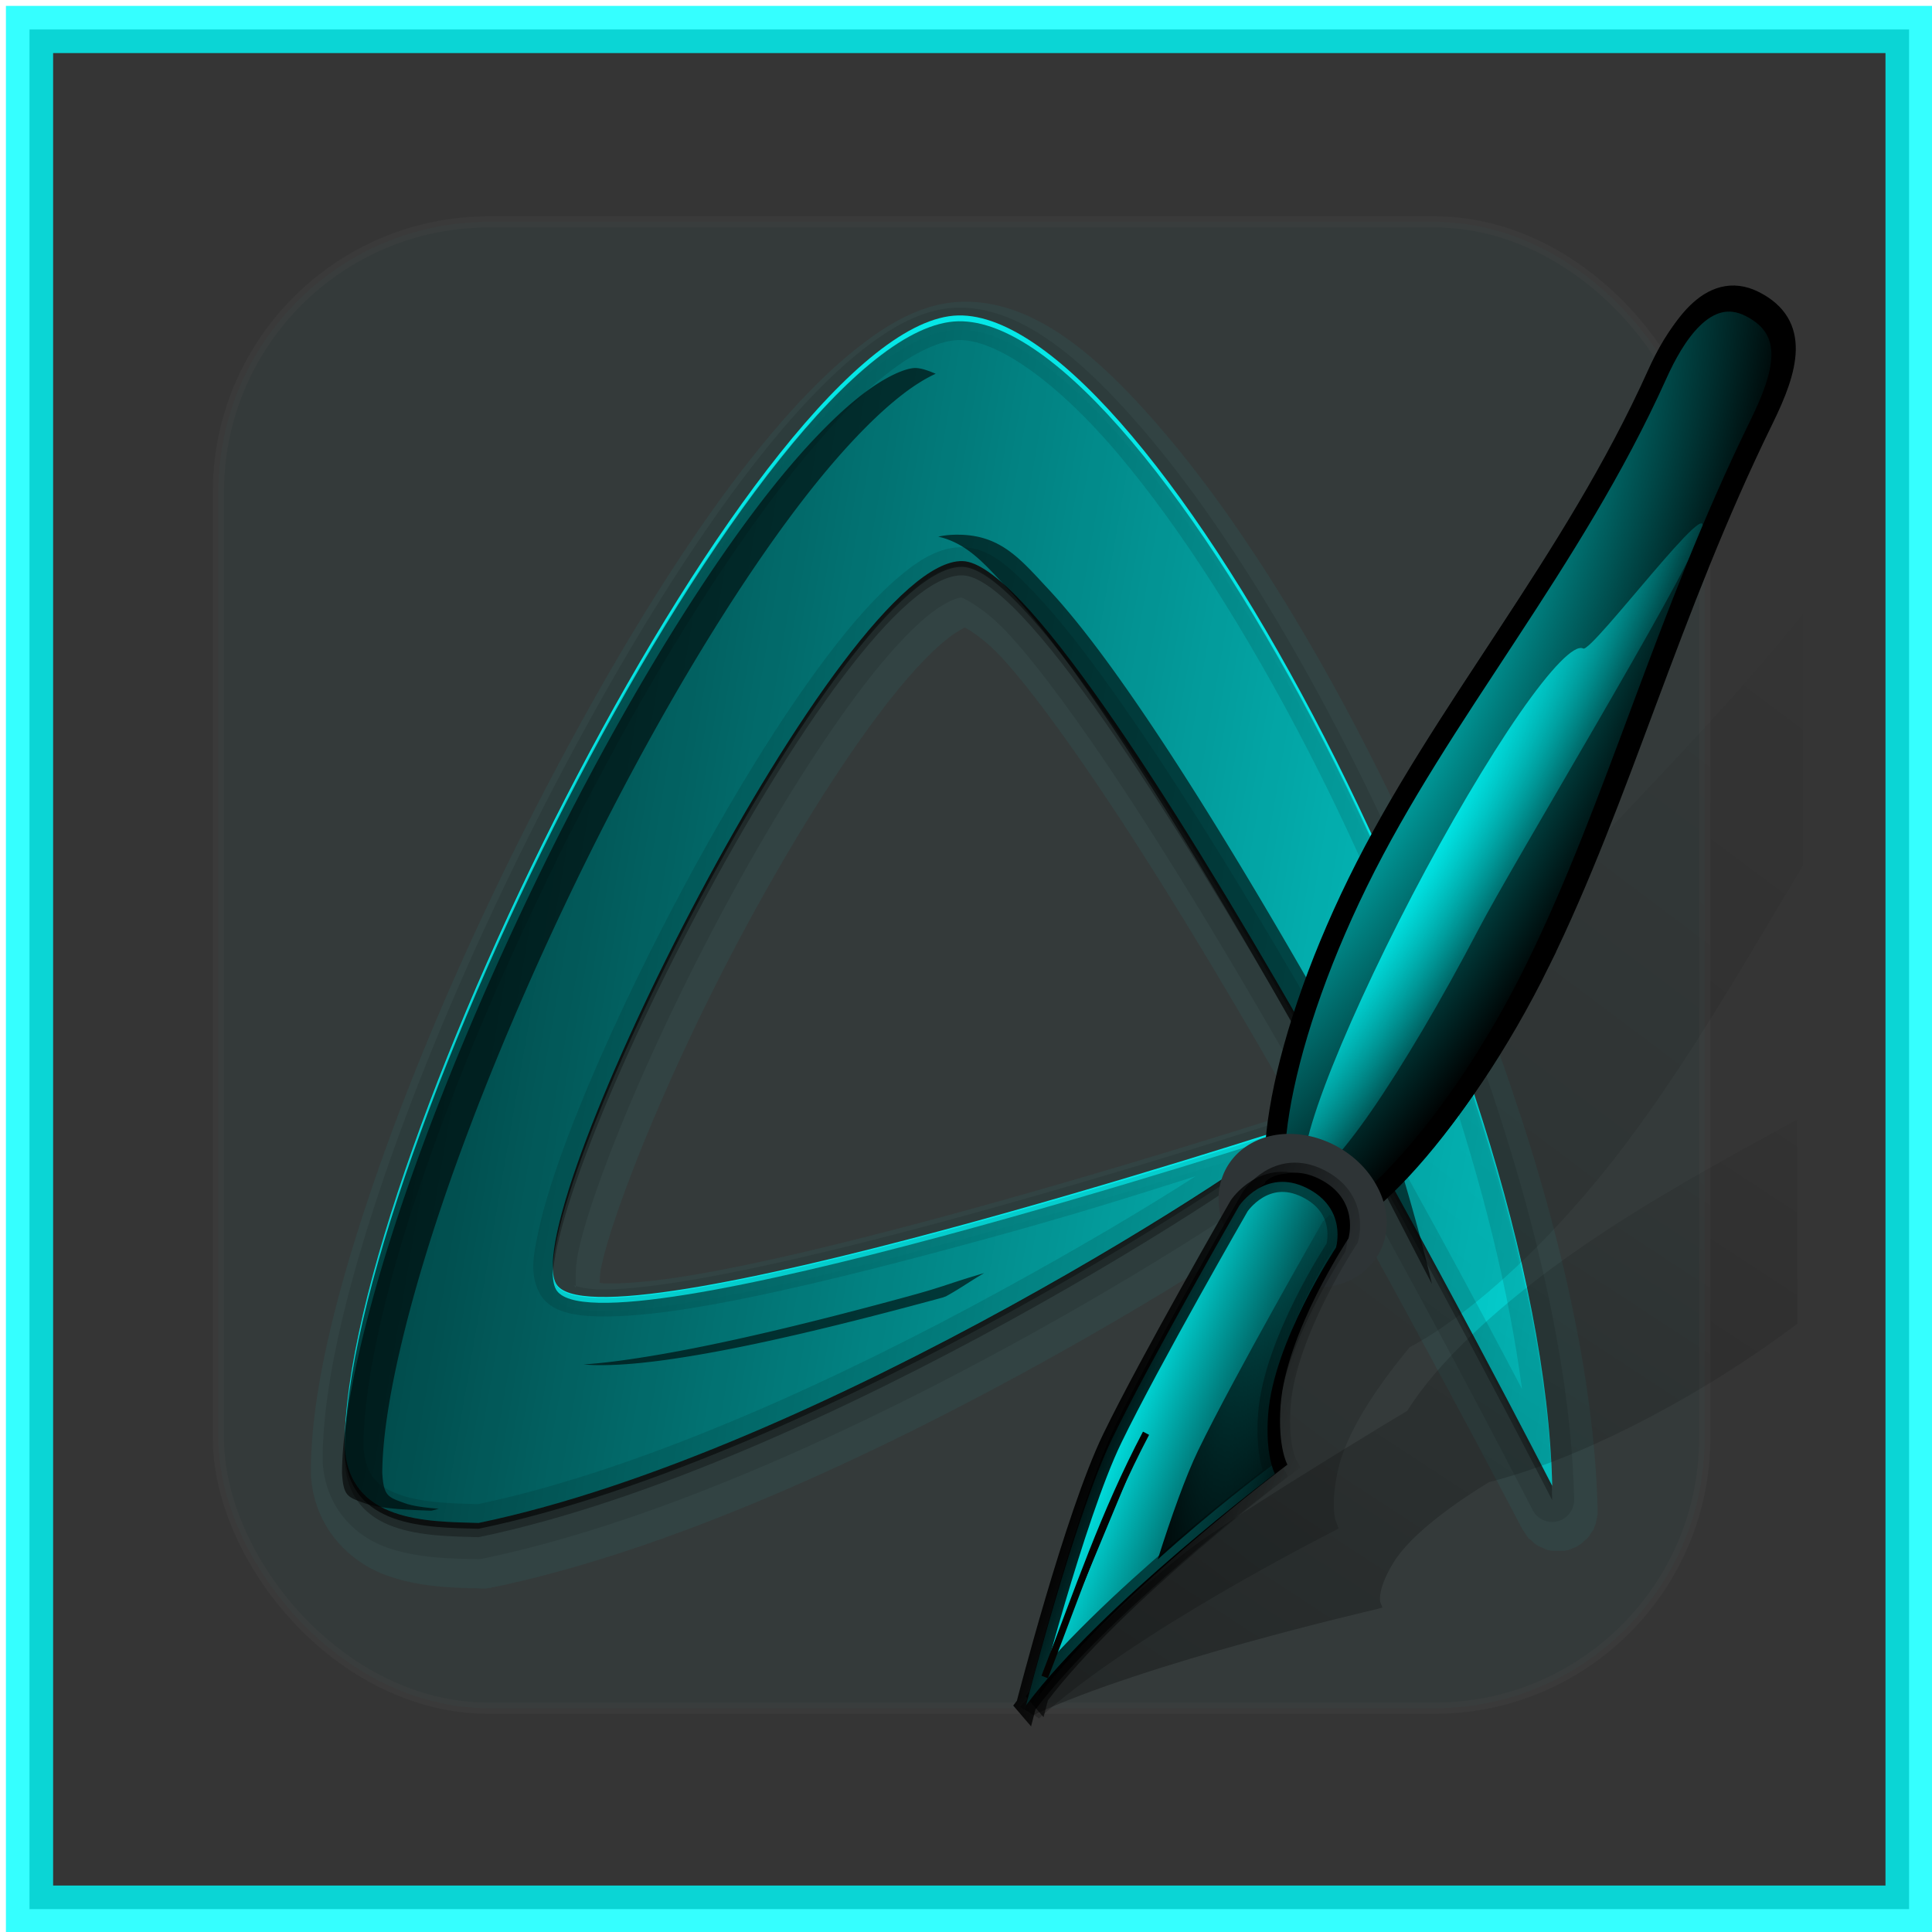 <?xml version="1.0" encoding="UTF-8" standalone="no"?>
<!-- Created with Inkscape (http://www.inkscape.org/) -->

<svg
   xmlns:dc="http://purl.org/dc/elements/1.1/"
   xmlns:cc="http://creativecommons.org/ns#"
   xmlns:rdf="http://www.w3.org/1999/02/22-rdf-syntax-ns#"
   xmlns:svg="http://www.w3.org/2000/svg"
   xmlns="http://www.w3.org/2000/svg"
   xmlns:xlink="http://www.w3.org/1999/xlink"
   xmlns:sodipodi="http://sodipodi.sourceforge.net/DTD/sodipodi-0.dtd"
   xmlns:inkscape="http://www.inkscape.org/namespaces/inkscape"
   version="1.0"
   width="96"
   height="96"
   id="svg2408"
   inkscape:version="0.48.1 r9760"
   sodipodi:docname="abiword.svg">
  <sodipodi:namedview
     pagecolor="#ffffff"
     bordercolor="#666666"
     borderopacity="1"
     objecttolerance="10"
     gridtolerance="10"
     guidetolerance="10"
     inkscape:pageopacity="0"
     inkscape:pageshadow="2"
     inkscape:window-width="1366"
     inkscape:window-height="720"
     id="namedview100"
     showgrid="false"
     showguides="true"
     inkscape:guide-bbox="true"
     inkscape:zoom="3.4375"
     inkscape:cx="48"
     inkscape:cy="51.927273"
     inkscape:window-x="0"
     inkscape:window-y="25"
     inkscape:window-maximized="1"
     inkscape:current-layer="svg2408" />
  <defs
     id="defs2410">
    <linearGradient
       inkscape:collect="always"
       id="linearGradient4045">
      <stop
         style="stop-color:#000000;stop-opacity:1;"
         offset="0"
         id="stop4047" />
      <stop
         style="stop-color:#000000;stop-opacity:0;"
         offset="1"
         id="stop4049" />
    </linearGradient>
    <linearGradient
       inkscape:collect="always"
       id="linearGradient3992">
      <stop
         style="stop-color:#000000;stop-opacity:1;"
         offset="0"
         id="stop3994" />
      <stop
         style="stop-color:#000000;stop-opacity:0;"
         offset="1"
         id="stop3996" />
    </linearGradient>
    <linearGradient
       inkscape:collect="always"
       id="linearGradient3926">
      <stop
         style="stop-color:#000000;stop-opacity:1;"
         offset="0"
         id="stop3928" />
      <stop
         style="stop-color:#000000;stop-opacity:0;"
         offset="1"
         id="stop3930" />
    </linearGradient>
    <linearGradient
       inkscape:collect="always"
       id="linearGradient3918">
      <stop
         style="stop-color:#00ffff;stop-opacity:1;"
         offset="0"
         id="stop3920" />
      <stop
         style="stop-color:#00ffff;stop-opacity:0;"
         offset="1"
         id="stop3922" />
    </linearGradient>
    <linearGradient
       inkscape:collect="always"
       id="linearGradient3902">
      <stop
         style="stop-color:#00ffff;stop-opacity:1;"
         offset="0"
         id="stop3904" />
      <stop
         style="stop-color:#00ffff;stop-opacity:0;"
         offset="1"
         id="stop3906" />
    </linearGradient>
    <linearGradient
       inkscape:collect="always"
       id="linearGradient3876">
      <stop
         style="stop-color:#00ffff;stop-opacity:1;"
         offset="0"
         id="stop3878" />
      <stop
         style="stop-color:#00ffff;stop-opacity:0;"
         offset="1"
         id="stop3880" />
    </linearGradient>
    <linearGradient
       id="linearGradient3719">
      <stop
         id="stop3721"
         style="stop-color:#eaedf1;stop-opacity:1"
         offset="0" />
      <stop
         id="stop3723"
         style="stop-color:#c1ccdb;stop-opacity:1"
         offset="1" />
    </linearGradient>
    <linearGradient
       x1="45.448"
       y1="92.54"
       x2="45.448"
       y2="7.017"
       id="ButtonShadow"
       gradientUnits="userSpaceOnUse"
       gradientTransform="scale(1.006,0.994)">
      <stop
         id="stop3750"
         style="stop-color:#000000;stop-opacity:1"
         offset="0" />
      <stop
         id="stop3752"
         style="stop-color:#000000;stop-opacity:0.588"
         offset="1" />
    </linearGradient>
    <linearGradient
       id="linearGradient3737">
      <stop
         id="stop3739"
         style="stop-color:#ffffff;stop-opacity:1"
         offset="0" />
      <stop
         id="stop3741"
         style="stop-color:#ffffff;stop-opacity:0"
         offset="1" />
    </linearGradient>
    <filter
       color-interpolation-filters="sRGB"
       id="filter3174">
      <feGaussianBlur
         id="feGaussianBlur3176"
         stdDeviation="1.71" />
    </filter>
    <linearGradient
       x1="36.357"
       y1="6"
       x2="36.357"
       y2="63.893"
       id="linearGradient3188"
       xlink:href="#linearGradient3737"
       gradientUnits="userSpaceOnUse" />
    <filter
       x="-0.192"
       y="-0.192"
       width="1.384"
       height="1.384"
       color-interpolation-filters="sRGB"
       id="filter3794">
      <feGaussianBlur
         id="feGaussianBlur3796"
         stdDeviation="5.28" />
    </filter>
    <linearGradient
       x1="48"
       y1="20.221"
       x2="48"
       y2="138.661"
       id="linearGradient3613"
       xlink:href="#linearGradient3737"
       gradientUnits="userSpaceOnUse" />
    <radialGradient
       cx="48"
       cy="90.172"
       r="42"
       fx="48"
       fy="90.172"
       id="radialGradient3619"
       xlink:href="#linearGradient3737"
       gradientUnits="userSpaceOnUse"
       gradientTransform="matrix(1.157,0,0,0.996,-7.551,0.197)" />
    <clipPath
       id="clipPath3613">
      <rect
         width="84"
         height="84"
         rx="6"
         ry="6"
         x="6"
         y="6"
         id="rect3615"
         style="fill:#ffffff;fill-opacity:1;fill-rule:nonzero;stroke:none" />
    </clipPath>
    <linearGradient
       x1="48"
       y1="90"
       x2="48"
       y2="5.988"
       id="linearGradient3617"
       xlink:href="#linearGradient7668"
       gradientUnits="userSpaceOnUse"
       gradientTransform="translate(0,-96)" />
    <linearGradient
       x1="45.448"
       y1="92.54"
       x2="45.448"
       y2="7.017"
       id="ButtonShadow-0"
       gradientUnits="userSpaceOnUse"
       gradientTransform="matrix(1.006,0,0,0.994,100,0)">
      <stop
         id="stop3750-8"
         style="stop-color:#000000;stop-opacity:1"
         offset="0" />
      <stop
         id="stop3752-5"
         style="stop-color:#000000;stop-opacity:0.588"
         offset="1" />
    </linearGradient>
    <linearGradient
       x1="32.251"
       y1="6.132"
       x2="32.251"
       y2="90.239"
       id="linearGradient3780"
       xlink:href="#ButtonShadow-0"
       gradientUnits="userSpaceOnUse"
       gradientTransform="matrix(1.024,0,0,1.012,-1.143,-98.071)" />
    <linearGradient
       x1="32.251"
       y1="6.132"
       x2="32.251"
       y2="90.239"
       id="linearGradient3772"
       xlink:href="#ButtonShadow-0"
       gradientUnits="userSpaceOnUse"
       gradientTransform="matrix(1.024,0,0,1.012,-1.143,-98.071)" />
    <linearGradient
       x1="32.251"
       y1="6.132"
       x2="32.251"
       y2="90.239"
       id="linearGradient3725"
       xlink:href="#ButtonShadow-0"
       gradientUnits="userSpaceOnUse"
       gradientTransform="matrix(1.024,0,0,1.012,-1.143,-98.071)" />
    <linearGradient
       x1="32.251"
       y1="6.132"
       x2="32.251"
       y2="90.239"
       id="linearGradient3721"
       xlink:href="#ButtonShadow-0"
       gradientUnits="userSpaceOnUse"
       gradientTransform="translate(0,-97)" />
    <linearGradient
       x1="32.251"
       y1="6.132"
       x2="32.251"
       y2="90.239"
       id="linearGradient3026"
       xlink:href="#ButtonShadow-0"
       gradientUnits="userSpaceOnUse"
       gradientTransform="matrix(1.024,0,0,1.012,-1.143,-98.071)" />
    <radialGradient
       cx="5.455"
       cy="20.124"
       r="4.331"
       fx="5.455"
       fy="20.124"
       id="radialGradient10960"
       xlink:href="#linearGradient10950"
       gradientUnits="userSpaceOnUse"
       gradientTransform="matrix(0.942,0,0,0.274,0.318,14.402)" />
    <linearGradient
       id="linearGradient10950">
      <stop
         id="stop10952"
         style="stop-color:#000000;stop-opacity:1"
         offset="0" />
      <stop
         id="stop10954"
         style="stop-color:#000000;stop-opacity:0"
         offset="1" />
    </linearGradient>
    <linearGradient
       id="linearGradient7668">
      <stop
         id="stop7670"
         style="stop-color:#94b6db;stop-opacity:1"
         offset="0" />
      <stop
         id="stop7672"
         style="stop-color:#3465a4;stop-opacity:1"
         offset="1" />
    </linearGradient>
    <linearGradient
       id="linearGradient8568">
      <stop
         id="stop8570"
         style="stop-color:#ffffff;stop-opacity:1"
         offset="0" />
      <stop
         id="stop8572"
         style="stop-color:#ffffff;stop-opacity:0"
         offset="1" />
    </linearGradient>
    <linearGradient
       x1="24.899"
       y1="-0.121"
       x2="25"
       y2="68.069"
       id="linearGradient3712"
       xlink:href="#linearGradient8568"
       gradientUnits="userSpaceOnUse"
       gradientTransform="translate(-45.022,3.877)" />
    <linearGradient
       x1="25.071"
       y1="4.714"
       x2="35.095"
       y2="44.5"
       id="linearGradient3715"
       xlink:href="#linearGradient3719"
       gradientUnits="userSpaceOnUse"
       gradientTransform="matrix(1.503,0,0,1.519,11.131,11.166)" />
    <linearGradient
       id="linearGradient11508">
      <stop
         id="stop11510"
         style="stop-color:#000000;stop-opacity:1"
         offset="0" />
      <stop
         id="stop11512"
         style="stop-color:#000000;stop-opacity:0"
         offset="1" />
    </linearGradient>
    <linearGradient
       x1="43.7"
       y1="82.474"
       x2="87.732"
       y2="6.208"
       id="linearGradient10454"
       xlink:href="#linearGradient11508"
       gradientUnits="userSpaceOnUse"
       gradientTransform="matrix(0.844,0.121,-0.129,0.791,26.342,12.197)" />
    <linearGradient
       x1="60.899"
       y1="35.606"
       x2="68.223"
       y2="39.534"
       id="linearGradient10400"
       xlink:href="#linearGradient10394"
       gradientUnits="userSpaceOnUse"
       gradientTransform="matrix(0.814,0,0,0.814,16.895,15.453)" />
    <linearGradient
       id="linearGradient10394">
      <stop
         id="stop10396"
         style="stop-color:#1a1a1a;stop-opacity:1"
         offset="0" />
      <stop
         id="stop10404"
         style="stop-color:#636363;stop-opacity:1"
         offset="0.352" />
      <stop
         id="stop10402"
         style="stop-color:#c7c7c7;stop-opacity:1"
         offset="0.5" />
      <stop
         id="stop10406"
         style="stop-color:#636363;stop-opacity:1"
         offset="0.65" />
      <stop
         id="stop10398"
         style="stop-color:#000000;stop-opacity:1"
         offset="1" />
    </linearGradient>
    <linearGradient
       x1="24.249"
       y1="77.502"
       x2="13.406"
       y2="67.674"
       id="linearGradient8183"
       xlink:href="#linearGradient6531"
       gradientUnits="userSpaceOnUse"
       gradientTransform="matrix(0.591,-0.158,0.159,0.592,38.272,30.328)" />
    <linearGradient
       id="linearGradient6531">
      <stop
         id="stop6533"
         style="stop-color:#c38125;stop-opacity:1"
         offset="0" />
      <stop
         id="stop10377"
         style="stop-color:#c68d31;stop-opacity:1"
         offset="0.63" />
      <stop
         id="stop6535"
         style="stop-color:#fffce6;stop-opacity:1"
         offset="1" />
    </linearGradient>
    <linearGradient
       x1="58.652"
       y1="68.172"
       x2="47.451"
       y2="57.993"
       id="linearGradient10392"
       xlink:href="#linearGradient10386"
       gradientUnits="userSpaceOnUse"
       gradientTransform="matrix(0.814,0,0,0.814,16.895,15.453)" />
    <linearGradient
       id="linearGradient10386">
      <stop
         id="stop10388"
         style="stop-color:#ffffff;stop-opacity:1"
         offset="0" />
      <stop
         id="stop10390"
         style="stop-color:#ffffff;stop-opacity:0"
         offset="1" />
    </linearGradient>
    <radialGradient
       cx="59.852"
       cy="41.704"
       r="18.183"
       fx="59.852"
       fy="41.704"
       id="radialGradient10416"
       xlink:href="#linearGradient10410"
       gradientUnits="userSpaceOnUse"
       gradientTransform="matrix(1,0,0,0.125,0,36.491)" />
    <linearGradient
       id="linearGradient10410">
      <stop
         id="stop10412"
         style="stop-color:#ffffff;stop-opacity:1"
         offset="0" />
      <stop
         id="stop10414"
         style="stop-color:#ffffff;stop-opacity:0"
         offset="1" />
    </linearGradient>
    <linearGradient
       x1="43.7"
       y1="82.474"
       x2="77.924"
       y2="16.212"
       id="linearGradient3010"
       xlink:href="#linearGradient11508"
       gradientUnits="userSpaceOnUse"
       gradientTransform="matrix(0.867,0.181,-0.276,0.568,37.568,28.213)" />
    <linearGradient
       inkscape:collect="always"
       xlink:href="#linearGradient11508"
       id="linearGradient3095"
       gradientUnits="userSpaceOnUse"
       gradientTransform="matrix(0.844,0.121,-0.129,0.791,-49.586,15.397)"
       x1="43.7"
       y1="82.474"
       x2="87.732"
       y2="6.208" />
    <linearGradient
       inkscape:collect="always"
       xlink:href="#linearGradient11508"
       id="linearGradient3098"
       gradientUnits="userSpaceOnUse"
       gradientTransform="matrix(0.867,0.181,-0.276,0.568,-38.65,31.123)"
       x1="43.7"
       y1="82.474"
       x2="77.924"
       y2="16.212" />
    <radialGradient
       inkscape:collect="always"
       xlink:href="#linearGradient3876"
       id="radialGradient3882"
       cx="-44.059"
       cy="18.218"
       fx="-44.059"
       fy="18.218"
       r="7.05"
       gradientTransform="matrix(0.862,0.507,-2.847,4.836,83.688,-21.571)"
       gradientUnits="userSpaceOnUse" />
    <radialGradient
       inkscape:collect="always"
       xlink:href="#linearGradient3902"
       id="radialGradient3908"
       cx="-20.77"
       cy="40.041"
       fx="-20.77"
       fy="40.041"
       r="13.094"
       gradientTransform="matrix(1.109,0.603,-1.523,2.8,73.84,-63.806)"
       gradientUnits="userSpaceOnUse" />
    <linearGradient
       inkscape:collect="always"
       xlink:href="#linearGradient3918-9"
       id="linearGradient3924-0"
       x1="-43.475"
       y1="75.801"
       x2="-31.073"
       y2="80.746"
       gradientUnits="userSpaceOnUse" />
    <linearGradient
       inkscape:collect="always"
       id="linearGradient3918-9">
      <stop
         style="stop-color:#00ffff;stop-opacity:1;"
         offset="0"
         id="stop3920-9" />
      <stop
         style="stop-color:#00ffff;stop-opacity:0;"
         offset="1"
         id="stop3922-1" />
    </linearGradient>
    <linearGradient
       inkscape:collect="always"
       xlink:href="#linearGradient3926-4"
       id="linearGradient3932-3"
       x1="-43.475"
       y1="75.801"
       x2="-31.073"
       y2="80.746"
       gradientUnits="userSpaceOnUse" />
    <linearGradient
       inkscape:collect="always"
       id="linearGradient3926-4">
      <stop
         style="stop-color:#000000;stop-opacity:1;"
         offset="0"
         id="stop3928-5" />
      <stop
         style="stop-color:#000000;stop-opacity:0;"
         offset="1"
         id="stop3930-8" />
    </linearGradient>
    <linearGradient
       inkscape:collect="always"
       xlink:href="#linearGradient3926-4"
       id="linearGradient4006"
       gradientUnits="userSpaceOnUse"
       gradientTransform="translate(18.074,4.49)"
       x1="-43.475"
       y1="75.801"
       x2="-31.073"
       y2="80.746" />
    <linearGradient
       inkscape:collect="always"
       xlink:href="#linearGradient3918"
       id="linearGradient4008"
       gradientUnits="userSpaceOnUse"
       gradientTransform="translate(17.455,4.945)"
       x1="-40.857"
       y1="76.965"
       x2="-31.073"
       y2="80.746" />
    <linearGradient
       inkscape:collect="always"
       xlink:href="#linearGradient3926"
       id="linearGradient4010"
       gradientUnits="userSpaceOnUse"
       gradientTransform="translate(17.455,4.945)"
       x1="-40.857"
       y1="76.965"
       x2="-31.073"
       y2="80.746" />
    <linearGradient
       inkscape:collect="always"
       xlink:href="#linearGradient3992"
       id="linearGradient4012"
       gradientUnits="userSpaceOnUse"
       x1="-21.809"
       y1="82.89"
       x2="-11.755"
       y2="82.89" />
    <linearGradient
       inkscape:collect="always"
       xlink:href="#linearGradient4045"
       id="linearGradient4069"
       gradientUnits="userSpaceOnUse"
       gradientTransform="translate(-11.636,13.673)"
       x1="-8.473"
       y1="-4.364"
       x2="76.255"
       y2="10.182" />
    <clipPath
       id="clipPath3613-0">
      <rect
         style="fill:#ffffff;fill-opacity:1;fill-rule:nonzero;stroke:none"
         id="rect3615-7"
         y="6"
         x="6"
         ry="6"
         rx="6"
         height="84"
         width="84" />
    </clipPath>
    <filter
       id="filter3794-8"
       color-interpolation-filters="sRGB"
       height="1.384"
       width="1.384"
       y="-0.192"
       x="-0.192">
      <feGaussianBlur
         stdDeviation="5.28"
         id="feGaussianBlur3796-6" />
    </filter>
    <clipPath
       id="clipPath3613-0-6">
      <rect
         style="fill:#ffffff;fill-opacity:1;fill-rule:nonzero;stroke:none"
         id="rect3615-7-0"
         y="6"
         x="6"
         ry="6"
         rx="6"
         height="84"
         width="84" />
    </clipPath>
    <filter
       id="filter3794-8-3"
       color-interpolation-filters="sRGB"
       height="1.384"
       width="1.384"
       y="-0.192"
       x="-0.192">
      <feGaussianBlur
         stdDeviation="5.28"
         id="feGaussianBlur3796-6-3" />
    </filter>
  </defs>
  <g
     id="layer2"
     style="display:none">
    <rect
       width="86"
       height="85"
       rx="6"
       ry="6"
       x="5"
       y="7"
       id="rect3745"
       style="opacity:0.9;fill:url(#ButtonShadow);fill-opacity:1;fill-rule:nonzero;stroke:none;filter:url(#filter3174)" />
  </g>
  <g
     id="g5543">
    <g
       id="g5478"
       transform="matrix(0.748,0,0,0.748,0.294,0.295)">
      <g
         id="g5473">
        <rect
           y="1.564"
           x="1.568"
           height="124.865"
           width="124.859"
           id="rect3109"
           style="opacity:0.792;fill:#000000;fill-opacity:1;stroke:#00ffff;stroke-width:3.135;stroke-miterlimit:4;stroke-opacity:1;stroke-dasharray:none" />
        <g
           style="fill:#00ffff"
           transform="matrix(1.496,0,0,1.496,-8.325,-8.094)"
           id="layer4">
          <rect
             style="opacity:0.15;fill:#00ffff;fill-opacity:1;fill-rule:nonzero;stroke:#ffffff;stroke-width:0.5;stroke-linecap:round;stroke-linejoin:miter;stroke-miterlimit:4;stroke-opacity:1;stroke-dasharray:none;stroke-dashoffset:0;filter:url(#filter3794-8-3)"
             id="rect3171"
             clip-path="url(#clipPath3613-0-6)"
             y="15"
             x="15"
             ry="12"
             rx="12"
             height="66"
             width="66" />
        </g>
      </g>
    </g>
    <g
       transform="translate(22.4,36.364)"
       id="g4059">
      <path
         inkscape:connector-curvature="0"
         style="opacity:0.05;fill:#00ffff;fill-opacity:1;fill-rule:evenodd;stroke:none"
         id="path3766"
         d="m 25.424,-21.369 c -1.882,0.042 -3.583,0.992 -5.25,2.312 -1.671,1.324 -3.376,3.128 -5.094,5.281 -3.436,4.307 -6.942,10.062 -10.188,16.25 -3.246,6.188 -6.208,12.81 -8.344,18.844 -2.13,6.017 -3.504,11.377 -3.5,15.438 9e-6,0.009 -2.2e-5,0.022 0,0.031 -4.7e-5,0.031 -9.4e-5,0.09 0,0.094 a 0.864,0.864 0 0 0 0,0.031 c 0.148,2.602 1.898,4.332 3.75,5 1.768,0.637 3.569,0.621 4.812,0.656 a 0.864,0.864 0 0 0 0.031,0 c 0.004,-3.9e-5 0.121,2.93e-4 0.125,0 0.004,-2.93e-4 0.089,-0.031 0.094,-0.031 0.004,-5.47e-4 0.121,7.98e-4 0.125,0 0.003,-6.1e-4 0.064,-0.025 0.094,-0.031 0.009,-0.002 0.022,0.002 0.031,0 C 11.006,40.654 21.022,35.933 29.018,31.538 c 4.002,-2.2 7.483,-4.311 10.031,-5.969 1.282,-0.834 2.307,-1.575 3.062,-2.125 0.361,-0.262 0.707,-0.477 1,-0.719 0.166,-0.136 0.386,-0.372 0.625,-0.688 5.159,9.257 9.531,17.625 9.531,17.625 0.003,0.006 0.09,0.12 0.094,0.125 0.003,0.005 0.09,0.151 0.094,0.156 0.004,0.005 0.089,0.12 0.094,0.125 0.004,0.005 0.12,0.089 0.125,0.094 0.005,0.004 0.12,0.121 0.125,0.125 0.005,0.004 0.12,0.09 0.125,0.094 0.005,0.004 0.151,0.091 0.156,0.094 0.006,0.003 0.15,0.06 0.156,0.062 0.006,0.003 0.119,0.06 0.125,0.062 0.006,0.002 0.15,0.061 0.156,0.062 0.006,0.002 0.181,0.03 0.188,0.031 0.006,0.001 0.15,-5.35e-4 0.156,0 0.006,5.35e-4 0.15,2e-6 0.156,0 0.006,-2e-6 0.15,5.39e-4 0.156,0 0.006,-5.39e-4 0.181,0.001 0.188,0 0.006,-0.001 0.15,-0.03 0.156,-0.031 0.006,-0.002 0.15,-0.06 0.156,-0.062 0.006,-0.002 0.15,-0.06 0.156,-0.062 0.006,-0.003 0.119,-0.059 0.125,-0.062 0.006,-0.003 0.151,-0.09 0.156,-0.094 0.005,-0.004 0.12,-0.09 0.125,-0.094 0.005,-0.004 0.12,-0.121 0.125,-0.125 0.005,-0.004 0.121,-0.089 0.125,-0.094 0.004,-0.005 0.09,-0.12 0.094,-0.125 0.004,-0.005 0.09,-0.151 0.094,-0.156 0.003,-0.005 0.091,-0.119 0.094,-0.125 0.003,-0.006 0.06,-0.15 0.062,-0.156 0.003,-0.006 0.061,-0.15 0.062,-0.156 0.002,-0.006 0.03,-0.15 0.031,-0.156 0.001,-0.006 0.03,-0.15 0.031,-0.156 9.16e-4,-0.006 0.031,-0.15 0.031,-0.156 3.82e-4,-0.006 1.56e-4,-0.181 0,-0.188 C 56.742,27.46 51.664,12.785 45.456,0.694 42.351,-5.353 38.941,-10.734 35.612,-14.681 c -3.318,-3.934 -6.573,-6.769 -10.188,-6.688 z m 0.125,16.187 c 0.088,0.049 0.178,0.099 0.312,0.188 0.353,0.232 0.858,0.612 1.375,1.156 1.078,1.135 2.424,2.916 3.906,5.031 2.96,4.224 6.436,9.919 9.719,15.625 0.438,0.761 0.726,1.336 1.156,2.094 -0.041,0.004 -0.09,-5.17e-4 -0.094,0 -0.006,8.61e-4 -0.151,0.03 -0.156,0.031 -0.006,0.001 -0.119,0.061 -0.125,0.062 a 0.864,0.864 0 0 0 -0.031,0 c 0,0 -8.652,2.803 -17.531,5.188 -4.439,1.192 -8.942,2.294 -12.344,2.844 -1.703,0.275 -3.126,0.396 -4.031,0.375 -0.146,-0.003 -0.187,-0.016 -0.312,-0.031 0.013,-0.256 0.019,-0.503 0.094,-0.844 0.233,-1.068 0.726,-2.561 1.375,-4.281 1.296,-3.434 3.265,-7.8 5.5,-12 2.236,-4.201 4.746,-8.276 6.969,-11.219 1.108,-1.467 2.154,-2.637 3,-3.375 0.411,-0.359 0.768,-0.612 1.031,-0.75 0.179,-0.094 0.169,-0.082 0.188,-0.094 z" />
      <path
         inkscape:connector-curvature="0"
         style="opacity:0.1;fill:#000000;fill-opacity:1;fill-rule:evenodd;stroke:none"
         id="path3762"
         d="m 25.165,-21.076 c -1.598,0.036 -3.154,0.86 -4.75,2.125 -1.596,1.265 -3.247,3.006 -4.938,5.125 -3.381,4.238 -6.897,9.97 -10.125,16.125 -3.228,6.155 -6.163,12.734 -8.281,18.719 -2.119,5.985 -3.447,11.324 -3.438,15.188 a 1.093,1.093 0 0 0 0,0.062 c 0.129,2.253 1.579,3.682 3.156,4.25 1.577,0.568 3.293,0.558 4.562,0.594 a 1.093,1.093 0 0 0 0.25,-0.031 c 8.74,-1.815 18.754,-6.497 26.719,-10.875 3.982,-2.189 7.44,-4.293 9.969,-5.938 1.264,-0.822 2.281,-1.548 3.031,-2.094 0.375,-0.273 0.698,-0.491 0.938,-0.688 0.239,-0.197 0.351,-0.251 0.594,-0.625 a 1.093,1.093 0 0 0 -1.25,-1.625 c 0,0 -8.686,2.827 -17.594,5.219 -4.454,1.196 -8.978,2.285 -12.438,2.844 -1.73,0.279 -3.178,0.43 -4.188,0.406 -0.505,-0.012 -0.92,-0.093 -1.125,-0.156 -0.205,-0.063 -0.139,-0.08 -0.062,0.062 0.068,0.128 -0.094,-0.698 0.156,-1.844 0.251,-1.146 0.75,-2.666 1.406,-4.406 1.313,-3.481 3.31,-7.863 5.562,-12.094 2.252,-4.231 4.765,-8.343 7.031,-11.344 1.133,-1.5 2.209,-2.7 3.125,-3.5 0.916,-0.8 1.662,-1.099 1.906,-1.094 0.027,6.28e-4 1.051,0.46 2.188,1.656 1.136,1.197 2.506,2.994 4,5.125 2.987,4.263 6.46,9.969 9.75,15.688 6.58,11.438 12.437,22.875 12.437,22.875 a 1.093,1.093 0 0 0 2.062,-0.531 C 55.582,27.157 50.548,12.526 44.384,0.518 41.301,-5.486 37.93,-10.829 34.665,-14.701 c -3.266,-3.872 -6.372,-6.446 -9.5,-6.375 z" />
      <path
         inkscape:connector-curvature="0"
         style="opacity:0.3;fill:#000000;fill-opacity:1;fill-rule:evenodd;stroke:none"
         id="path3756"
         d="m -5.273,36.221 c -0.036,-14.394 20.79,-55.983 30.483,-56.202 4.848,-0.109 12.111,9.095 18.22,20.994 6.109,11.899 11.065,26.492 11.297,37.161 0,0 -23.453,-45.813 -29.302,-45.949 C 19.468,-7.911 3.299,24.502 5.222,28.113 7.101,31.639 41.954,20.272 41.954,20.272 41.203,21.429 18.448,36.474 1.382,40.018 c -2.576,-0.072 -6.44,-0.036 -6.655,-3.797 z" />
      <g
         id="g4053">
        <path
           d="M -5.273,35.512 C -5.308,21.118 15.517,-20.471 25.21,-20.69 c 4.848,-0.109 12.111,9.095 18.22,20.994 6.109,11.899 11.065,26.492 11.297,37.161 0,0 -23.453,-45.813 -29.302,-45.949 C 19.468,-8.62 3.299,23.793 5.222,27.404 c 1.878,3.526 36.732,-7.841 36.732,-7.841 -0.751,1.157 -23.506,16.202 -40.572,19.747 -2.576,-0.072 -6.44,-0.036 -6.655,-3.797 z"
           id="path5556"
           style="opacity:0.875;fill:#00ffff;fill-opacity:1;fill-rule:evenodd;stroke:none"
           inkscape:connector-curvature="0" />
        <path
           d="m -5.273,35.803 c -0.036,-14.394 20.79,-55.983 30.483,-56.202 4.848,-0.109 12.111,9.095 18.22,20.994 6.109,11.899 11.065,26.492 11.297,37.161 0,0 -23.453,-45.813 -29.302,-45.949 C 19.468,-8.329 3.299,24.084 5.222,27.695 7.101,31.221 41.954,19.853 41.954,19.853 41.203,21.011 18.448,36.056 1.382,39.6 c -2.576,-0.072 -6.44,-0.036 -6.655,-3.797 z"
           id="path5556-3"
           style="opacity:0.875;fill:url(#linearGradient4069);fill-opacity:1;fill-rule:evenodd;stroke:none"
           inkscape:connector-curvature="0" />
      </g>
      <path
         inkscape:connector-curvature="0"
         style="opacity:0.117;fill:#000000;fill-opacity:1;fill-rule:evenodd;stroke:none"
         id="path3743"
         d="m 25.196,-20.4 c -9.693,0.218 -30.505,41.591 -30.469,55.915 0.215,3.743 4.08,3.722 6.656,3.794 17.066,-3.527 39.811,-18.503 40.562,-19.654 0,0 -34.84,11.315 -36.719,7.806 -1.923,-3.593 14.23,-35.836 20.188,-35.701 5.85,0.135 29.312,45.715 29.312,45.715 C 54.495,26.857 49.524,12.339 43.415,0.498 37.306,-11.343 30.044,-20.509 25.196,-20.4 z m 0.031,0.933 c 1.827,-0.041 4.789,1.951 7.906,5.629 3.117,3.677 6.438,8.897 9.469,14.772 C 47.792,10.992 51.939,22.899 53.227,32.654 51.061,28.538 47.646,22.127 43.071,14.213 39.765,8.494 36.279,2.78 33.227,-1.554 c -1.526,-2.167 -2.931,-4.001 -4.188,-5.318 -1.257,-1.317 -2.266,-2.271 -3.594,-2.301 -1.169,-0.026 -2.226,0.643 -3.312,1.586 -1.086,0.944 -2.221,2.233 -3.406,3.794 -2.37,3.123 -4.9,7.292 -7.188,11.569 -2.288,4.277 -4.33,8.674 -5.688,12.253 -0.678,1.789 -1.184,3.367 -1.469,4.665 -0.285,1.297 -0.471,2.265 0.031,3.203 0.281,0.526 0.762,0.783 1.25,0.933 0.488,0.15 1.038,0.203 1.656,0.218 1.236,0.029 2.798,-0.116 4.594,-0.404 3.591,-0.577 8.137,-1.693 12.625,-2.892 6.326,-1.69 9.358,-2.691 12.469,-3.67 -2.472,1.594 -5.83,3.581 -9.688,5.691 -7.824,4.28 -17.642,8.854 -25.969,10.605 -1.29,-0.036 -2.799,-0.081 -3.875,-0.466 -1.075,-0.385 -1.706,-0.898 -1.812,-2.395 -2e-5,-0.008 10e-6,-0.023 0,-0.031 -8.3e-4,-0.013 7.5e-4,-0.018 0,-0.031 0.004,-3.36 1.243,-8.55 3.312,-14.368 2.079,-5.846 4.971,-12.336 8.156,-18.379 3.185,-6.043 6.681,-11.643 9.938,-15.705 1.628,-2.031 3.181,-3.676 4.594,-4.789 1.412,-1.114 2.678,-1.659 3.562,-1.679 z" />
      <path
         inkscape:connector-curvature="0"
         style="opacity:0.6;fill:#000000;fill-opacity:1;fill-rule:evenodd;stroke:none"
         id="path3738"
         d="m 23.064,-18.078 c -0.49,0.011 -1.533,0.437 -2.844,1.492 -1.311,1.055 -2.844,2.669 -4.437,4.697 -3.187,4.057 -6.651,9.716 -9.813,15.837 -3.161,6.121 -6.036,12.726 -8.094,18.63 -2.042,5.859 -3.271,11.09 -3.281,14.25 0.07,1.155 0.279,1.194 1.094,1.492 0.768,0.281 2.103,0.341 3.344,0.381 0.125,-0.027 0.25,-0.067 0.375,-0.095 -0.668,-0.054 -1.289,-0.128 -1.719,-0.286 -0.815,-0.298 -1.023,-0.337 -1.094,-1.492 0.011,-3.16 1.239,-8.391 3.281,-14.25 C 1.934,16.674 4.808,10.069 7.97,3.948 11.131,-2.173 14.595,-7.832 17.782,-11.889 c 1.594,-2.029 3.127,-3.642 4.437,-4.697 0.734,-0.591 1.359,-0.972 1.875,-1.206 -0.428,-0.185 -0.775,-0.292 -1.031,-0.286 z m 2.219,8.284 c -0.375,-0.009 -0.732,0.022 -1.062,0.095 1.456,0.333 2.328,1.384 3.438,2.571 1.323,1.416 2.769,3.316 4.312,5.554 3.088,4.475 6.592,10.335 9.906,16.186 3.64,6.427 4.536,8.345 6.875,12.822 -0.634,-2.687 -1.439,-5.458 -2.344,-8.252 -0.694,-1.274 -1.48,-2.714 -2.531,-4.57 -3.315,-5.852 -6.818,-11.711 -9.906,-16.186 -1.544,-2.238 -2.989,-4.139 -4.312,-5.554 -1.323,-1.416 -2.296,-2.618 -4.344,-2.666 a 2.044,2.076 0 0 0 -0.031,0 z m 1.219,36.689 c -1.842,0.54 -1.89,0.642 -3.844,1.174 -4.507,1.229 -9.086,2.351 -12.75,2.952 -1.213,0.199 -2.308,0.347 -3.312,0.413 0.178,0.014 0.345,0.027 0.531,0.032 1.361,0.032 2.949,-0.144 4.781,-0.444 3.614,-0.593 8.115,-1.71 12.562,-2.92 0.048,-0.027 0.109,-0.037 0.156,-0.063 0.751,-0.419 1.164,-0.731 1.875,-1.143 z" />
    </g>
    <g
       transform="translate(75.345,-0.873)"
       id="g4014">
      <path
         inkscape:connector-curvature="0"
         style="opacity:0.3;fill:url(#linearGradient3098);fill-opacity:1;stroke:none"
         id="path10456"
         d="m 13.958,56.504 c -3.686,2.001 -7.285,3.988 -10.534,6.209 -4.365,2.982 -7.424,5.969 -8.829,8.244 -0.006,0.01 -0.019,0.015 -0.025,0.025 -0.855,0.513 -6.987,4.212 -10.102,6.361 -3.4,2.346 -9.135,8.346 -9.135,8.346 l 0.662,0.407 c 5.636,-2.628 16.972,-5.242 16.972,-5.242 l 0.382,-0.102 -0.102,-0.254 c 0,0 -0.05,-0.106 0,-0.433 0.05,-0.326 0.218,-0.84 0.636,-1.527 0.909,-1.493 3.207,-3.068 4.758,-4.02 3.578,-0.883 8.64,-3.239 13.359,-6.463 0.67,-0.458 1.313,-0.925 1.959,-1.399 l 0,-10.152 z" />
      <path
         inkscape:connector-curvature="0"
         style="opacity:0.2;fill:url(#linearGradient3095);fill-opacity:1;stroke:none"
         id="path10430"
         d="m 14.249,31.376 c -5.83,7.272 -12.578,13.153 -17.76,20.127 -3.384,4.554 -5.54,8.953 -6.336,12.163 -0.004,0.015 -0.022,0.036 -0.025,0.051 -0.679,0.797 -5.529,6.494 -7.939,9.771 -2.631,3.577 -6.616,12.315 -6.616,12.315 l 0.712,0.458 c 4.642,-4.258 14.554,-9.262 14.554,-9.262 l 0.331,-0.178 -0.127,-0.331 c 0,0 -0.075,-0.146 -0.102,-0.585 -0.027,-0.44 -0.006,-1.144 0.229,-2.112 0.51,-2.104 2.31,-4.504 3.537,-5.98 3.122,-1.662 7.283,-5.459 10.941,-10.381 3.144,-4.231 5.766,-8.827 8.6,-13.562 l 0,-12.493 z" />
      <path
         inkscape:connector-curvature="0"
         style="fill:#000000;fill-opacity:1;stroke:#000000;stroke-width:1"
         id="path10375"
         d="m 1.174,48.674 c -4.05,8.251 -9.764,14.119 -11.845,13.001 -2.219,-1.192 -1.146,-8.796 3.009,-17.262 4.154,-8.464 10.627,-15.8 14.882,-25.25 0.811,-1.801 2.381,-4.462 4.61,-3.332 2.311,1.171 1.684,3.363 0.463,5.853 -4.714,9.615 -7.07,18.739 -11.119,26.99 z" />
      <path
         inkscape:connector-curvature="0"
         style="fill:url(#radialGradient3882);fill-opacity:1;stroke:none"
         id="path10408"
         d="m 3.323,33.099 c 0.429,0.224 6.808,-8.32 5.843,-5.733 -0.966,2.588 -9.264,16.276 -11.059,19.711 -1.795,3.435 -3.756,6.757 -5.328,9.027 -1.573,2.27 -2.739,3.462 -3.168,3.237 -0.429,-0.224 -0.117,-1.862 0.848,-4.449 0.966,-2.588 2.573,-6.094 4.368,-9.53 1.795,-3.435 3.756,-6.757 5.328,-9.027 1.573,-2.27 2.739,-3.462 3.168,-3.237 z"
         sodipodi:nodetypes="sssssssss" />
      <path
         inkscape:connector-curvature="0"
         style="fill:url(#radialGradient3908);fill-opacity:1;stroke:#000000;stroke-width:1"
         id="path10375-2"
         d="m 0.963,48.97 c -4.05,8.251 -9.764,14.119 -11.845,13.001 -2.219,-1.192 -1.146,-8.796 3.009,-17.262 4.154,-8.464 10.627,-15.8 14.882,-25.25 0.811,-1.801 2.381,-4.462 4.61,-3.332 2.311,1.171 1.684,3.363 0.463,5.853 -4.714,9.615 -7.069,18.739 -11.119,26.99 z" />
      <path
         inkscape:connector-curvature="0"
         style="fill:none;stroke:#2e3436;stroke-width:1.969;stroke-linecap:round;stroke-miterlimit:4;stroke-opacity:1;stroke-dasharray:none"
         id="path4343"
         d="m -7.793,60.279 a 3.336,2.624 29.388 1 1 -5.649,1.513 3.336,2.624 29.388 1 1 5.649,-1.513 z" />
      <g
         id="g4000"
         transform="translate(3.491,-13.091)">
        <path
           d="m -27.228,98.238 c 0,0 2.408,-9.39 4.281,-13.255 1.874,-3.865 6.304,-11.555 6.304,-11.555 0,0 1.278,-1.912 3.342,-0.895 2.063,1.017 1.468,2.97 1.468,2.97 0,0 -3.112,4.686 -3.371,8.302 -0.149,2.084 0.339,2.936 0.339,2.936 0,0 -8.57,6.444 -12.364,11.496 z"
           id="path4341-5"
           style="fill:#000000;fill-opacity:1;fill-rule:evenodd;stroke:url(#linearGradient4006);stroke-width:1;stroke-linecap:butt;stroke-linejoin:miter;stroke-miterlimit:4;stroke-opacity:1;stroke-dasharray:none"
           inkscape:connector-curvature="0" />
        <path
           d="m -27.848,98.693 c 0,0 2.408,-9.39 4.281,-13.255 1.874,-3.865 6.304,-11.555 6.304,-11.555 0,0 1.278,-1.912 3.342,-0.895 2.063,1.017 1.468,2.97 1.468,2.97 0,0 -3.112,4.686 -3.371,8.302 -0.149,2.084 0.339,2.936 0.339,2.936 0,0 -8.57,6.444 -12.364,11.496 z"
           id="path4341"
           style="fill:url(#linearGradient4008);fill-opacity:1;fill-rule:evenodd;stroke:url(#linearGradient4010);stroke-width:1;stroke-linecap:butt;stroke-linejoin:miter;stroke-miterlimit:4;stroke-opacity:1;stroke-dasharray:none"
           inkscape:connector-curvature="0" />
        <path
           d="m -12.76,74.328 c -0.178,0.145 -0.297,0.295 -0.305,0.305 -5e-5,8.7e-5 -0.025,-1.01e-4 -0.025,0 -0.061,0.107 -4.405,7.679 -6.209,11.399 -0.615,1.268 -1.345,3.314 -2.01,5.42 2.749,-2.475 5.108,-4.248 5.751,-4.733 -0.123,-0.603 -0.208,-1.446 -0.127,-2.57 0.154,-2.145 1.063,-4.308 1.908,-6.005 0.765,-1.536 1.367,-2.44 1.501,-2.646 0.009,-0.036 0.044,-0.172 0,-0.433 -0.041,-0.242 -0.086,-0.478 -0.483,-0.738 z"
           id="path10381"
           style="fill:url(#linearGradient4012);fill-opacity:1;fill-rule:evenodd;stroke:none"
           inkscape:connector-curvature="0" />
        <path
           d="m -26.926,97.293 c 1.699,-4.379 2.911,-8.067 5.036,-12.112"
           id="path8007"
           style="fill:#000000;fill-opacity:1;fill-rule:evenodd;stroke:#050200;stroke-width:0.343;stroke-linecap:butt;stroke-linejoin:miter;stroke-miterlimit:4;stroke-opacity:1;stroke-dasharray:none"
           inkscape:connector-curvature="0" />
      </g>
    </g>
  </g>
</svg>

